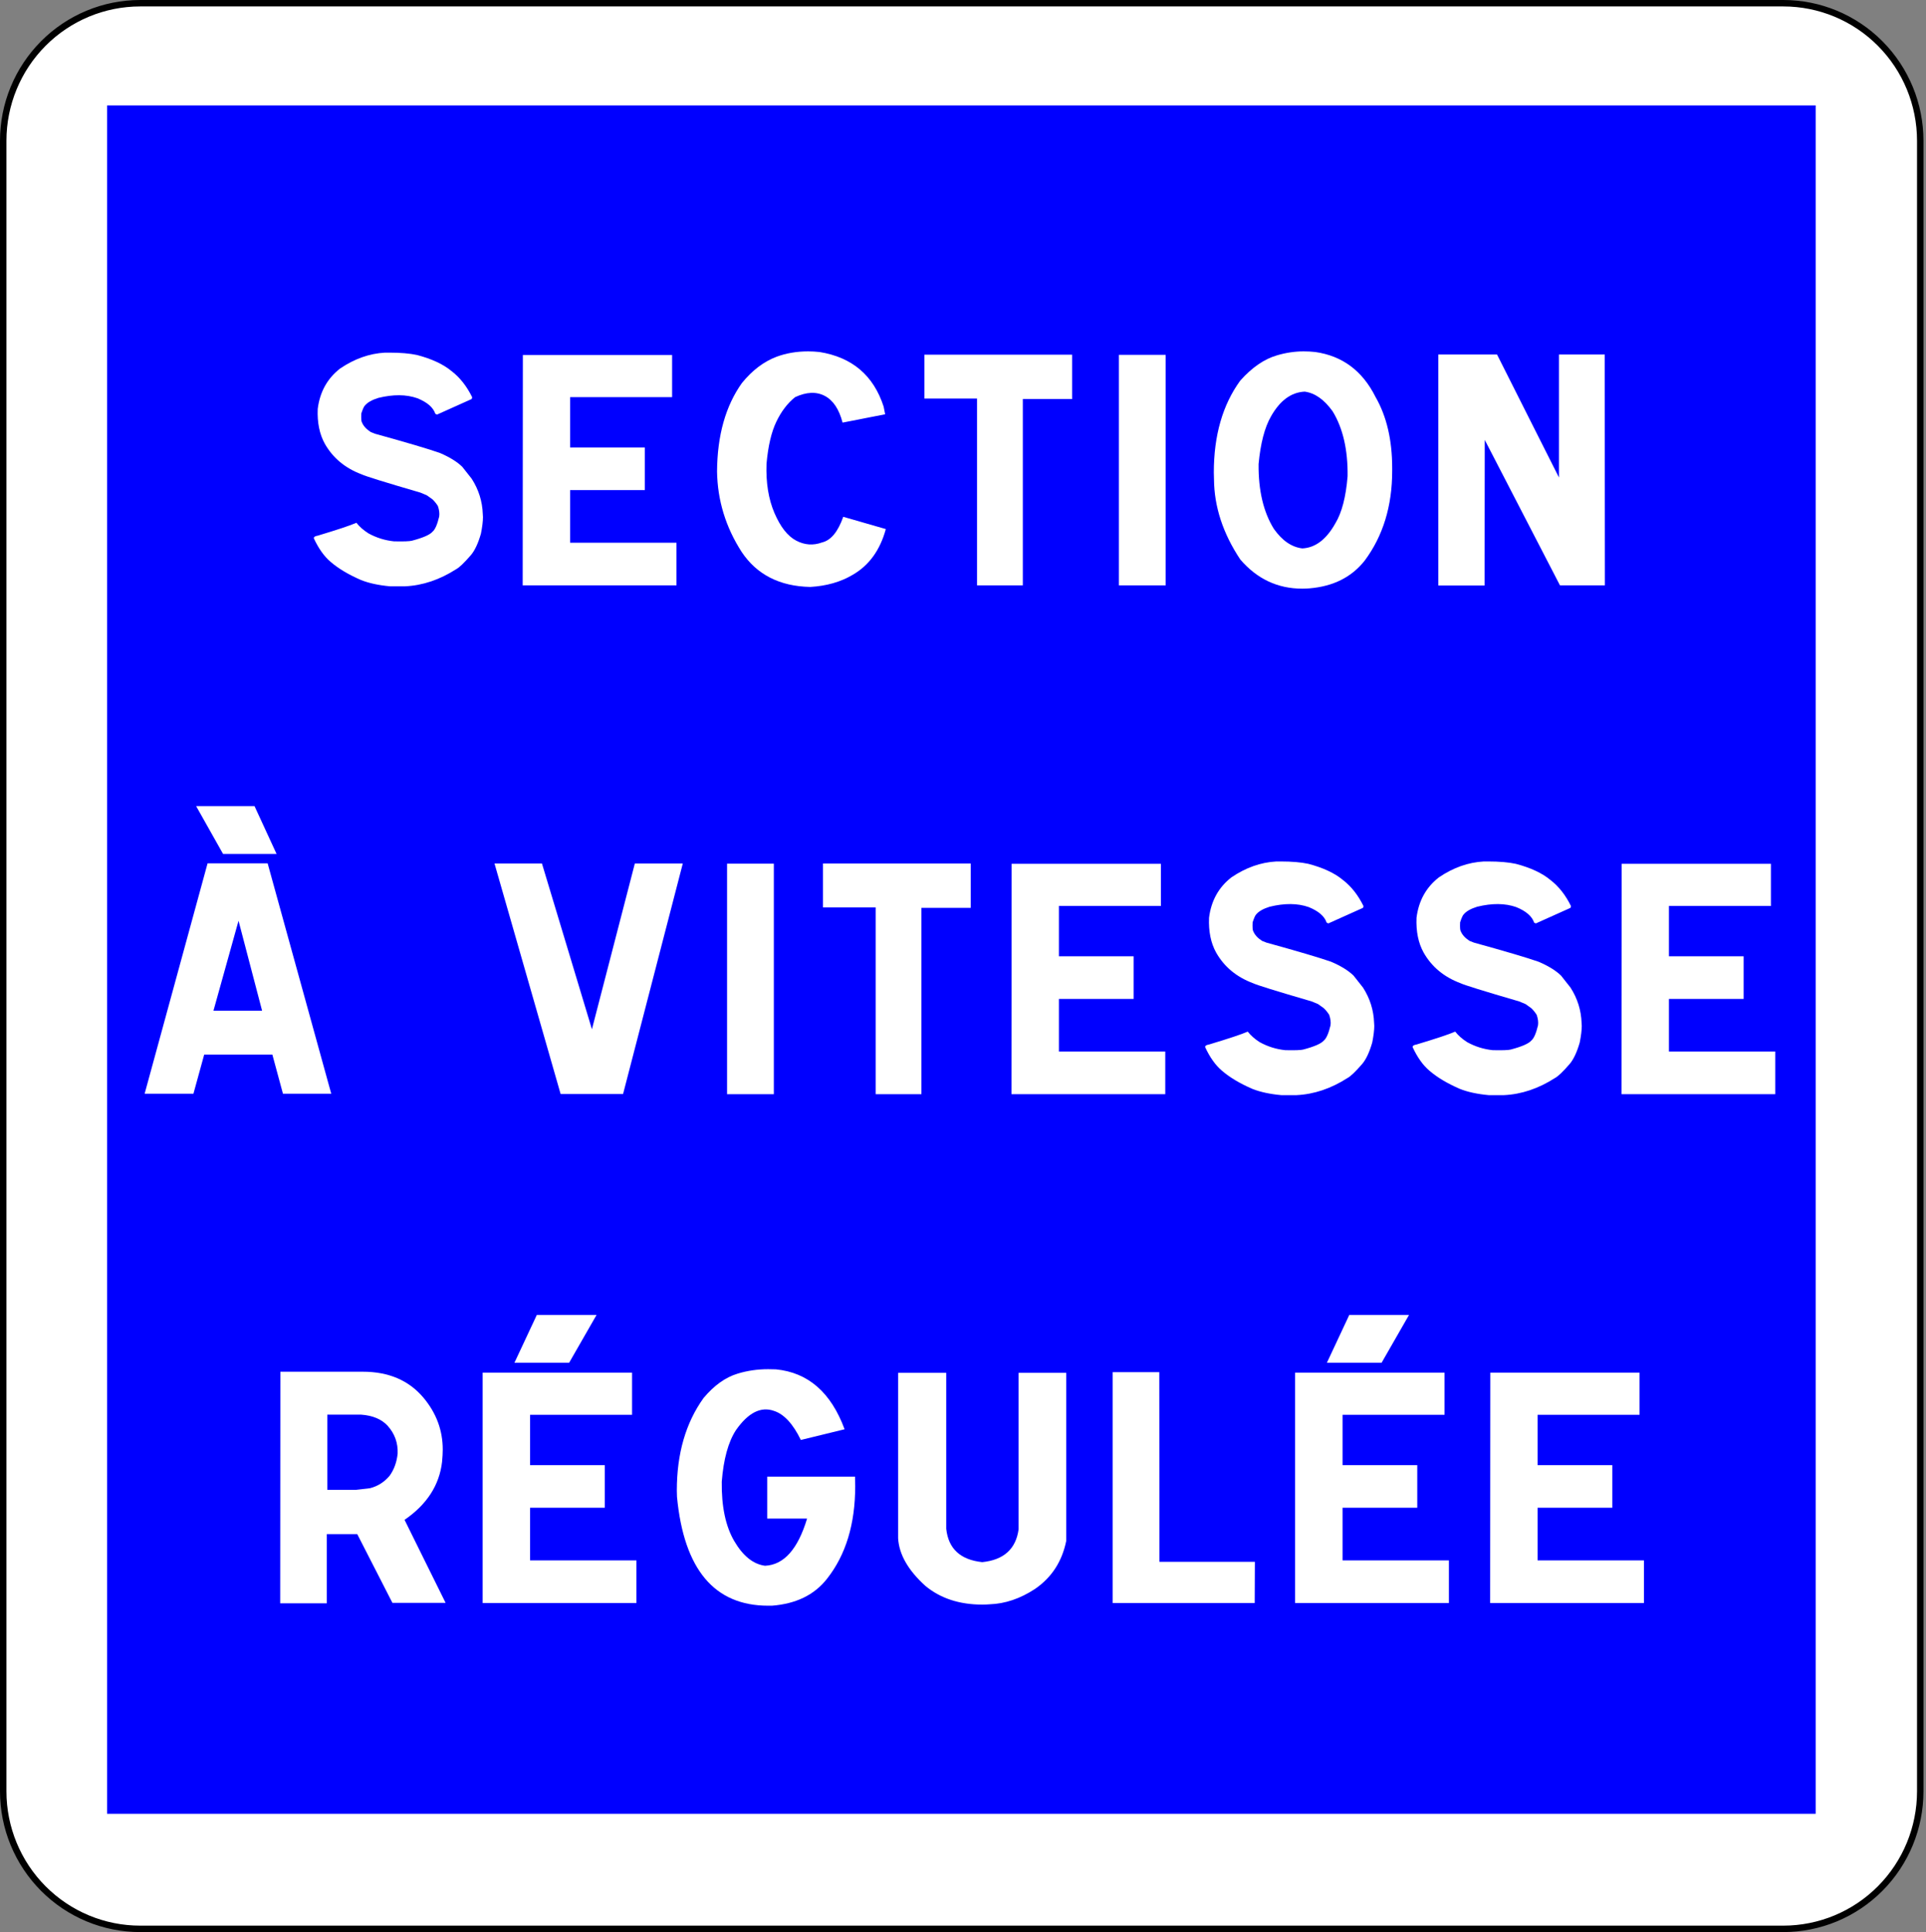 <?xml version="1.0" encoding="utf-8"?>
<!-- Generator: Adobe Illustrator 16.0.2, SVG Export Plug-In . SVG Version: 6.00 Build 0)  -->
<!DOCTYPE svg PUBLIC "-//W3C//DTD SVG 1.1//EN" "http://www.w3.org/Graphics/SVG/1.1/DTD/svg11.dtd">
<svg version="1.1" id="Ebene_1" xmlns="http://www.w3.org/2000/svg" xmlns:xlink="http://www.w3.org/1999/xlink" x="0px" y="0px"
	 width="598px" height="600px" viewBox="0 0 598 600" style="enable-background:new 0 0 598 600;" xml:space="preserve">
<rect x="0" y="0" width="598" height="600" fill="#808080" stroke="none"/>
<path style="fill:#FFFFFF;stroke:#000000;stroke-width:2;stroke-linecap:round;stroke-linejoin:round;" d="M43.515,598.938h510.183
	c11.275,0,22.089-4.497,30.063-12.508c7.973-8.011,12.452-18.873,12.452-30.201V43.71c0-11.327-4.479-22.191-12.452-30.2
	C575.786,5.5,564.974,1,553.698,1H43.515C32.24,1,21.425,5.5,13.453,13.51C5.479,21.519,1,32.383,1,43.71v512.519
	c0,11.328,4.479,22.19,12.453,30.201C21.425,594.439,32.24,598.938,43.515,598.938z"/>
<polyline style="fill:#0000FF;" points="33.256,563.212 563.743,563.212 563.743,32.725 33.256,32.725 33.256,563.212 "/>
<g>
	<rect x="14.689" y="109.938" style="fill:none;" width="567.622" height="489"/>
	<path style="fill:#FFFFFF;" d="M97.446,167.164v-0.098c0-0.358,0.4-0.602,1.202-0.732c6.165-1.855,10.17-3.19,12.017-4.004
		c0.94,1.205,2.176,2.295,3.709,3.271c2.473,1.367,5.12,2.197,7.941,2.49c2.995,0.065,4.859,0,5.59-0.195
		c3.448-0.911,5.572-1.839,6.374-2.783c0.801-0.651,1.497-2.229,2.09-4.736c0.139-0.977,0-2.067-0.418-3.271
		c-0.522-0.813-1.08-1.497-1.672-2.051l-1.776-1.27l-1.985-0.83c-11.042-3.223-17.12-5.11-18.234-5.664
		c-5.12-1.92-8.934-5.094-11.442-9.521c-1.638-2.962-2.369-6.559-2.194-10.791c0.661-5.273,2.978-9.456,6.949-12.549
		c4.458-3.027,9.108-4.671,13.95-4.932h1.358c3.448,0,6.304,0.244,8.568,0.732c4.598,1.205,8.185,2.881,10.763,5.029
		c2.577,1.986,4.702,4.688,6.374,8.105l-0.157,0.537l-10.763,4.834l-0.522-0.244c-0.662-1.985-2.526-3.597-5.59-4.834
		c-3.448-1.204-7.489-1.237-12.121-0.098c-1.985,0.619-3.379,1.416-4.18,2.393c-0.279,0.261-0.645,1.074-1.097,2.441
		c-0.07,1.595,0,2.523,0.209,2.783c0.452,1.107,1.358,2.1,2.717,2.979l1.358,0.537c9.892,2.734,16.596,4.72,20.115,5.957
		c3.03,1.302,5.346,2.734,6.949,4.297l2.926,3.711c2.159,3.353,3.309,7.015,3.448,10.986c0.034,0.261,0.052,0.57,0.052,0.928
		c0,1.27-0.209,2.979-0.627,5.127c-0.871,3.027-1.916,5.257-3.135,6.689c-2.09,2.409-3.605,3.857-4.545,4.346
		c-5.12,3.288-10.397,5.062-15.831,5.322h-4.754c-3.553-0.325-6.549-0.977-8.986-1.953c-3.901-1.692-7.053-3.581-9.457-5.664
		C100.633,172.747,98.908,170.322,97.446,167.164z"/>
	<path style="fill:#FFFFFF;" d="M208.681,110.23v13.086H177.02v15.625h23.197v13.232H177.02v16.357h33.02v13.232h-47.753
		l0.052-71.533H208.681z"/>
	<path style="fill:#FFFFFF;" d="M254.452,109.303c10.136,1.628,16.771,7.275,19.906,16.943l0.47,2.393l-13.218,2.588
		c-1.08-4.167-2.926-6.934-5.538-8.301s-5.678-1.237-9.195,0.391c-2.334,1.855-4.276,4.395-5.825,7.617
		c-1.55,3.223-2.569,7.585-3.057,13.086c-0.209,5.859,0.609,10.946,2.456,15.259c1.846,4.313,4.083,7.17,6.714,8.569
		c2.629,1.4,5.32,1.595,8.072,0.586c2.751-0.651,4.945-3.304,6.583-7.959l13.218,3.809c-1.776,6.543-5.208,11.279-10.292,14.209
		c-3.728,2.214-8.116,3.467-13.166,3.76c-9.509-0.195-16.614-3.825-21.316-10.889c-4.946-7.682-7.489-15.999-7.628-24.951
		c0.069-11.198,2.646-20.361,7.732-27.49c3.204-3.938,6.792-6.657,10.763-8.154c2.995-1.106,6.251-1.66,9.77-1.66
		C252.049,109.107,253.233,109.173,254.452,109.303z"/>
	<path style="fill:#FFFFFF;" d="M332.878,110.133v13.77H317.57v57.861h-14.211v-58.008h-16.353v-13.623H332.878z"/>
	<path style="fill:#FFFFFF;" d="M361.931,110.182v71.582h-14.524v-71.582H361.931z"/>
	<path style="fill:#FFFFFF;" d="M408.382,109.303c8.429,1.205,14.663,5.859,18.704,13.965c3.448,5.99,5.172,13.347,5.172,22.07
		v0.879c0,10.905-2.839,20.183-8.516,27.832c-4.041,5.144-9.753,8.024-17.137,8.643c-0.767,0.065-1.516,0.098-2.247,0.098
		c-7.663,0-14.089-3.027-19.278-9.082c-5.364-8.073-8.081-16.357-8.15-24.854c-0.035-0.716-0.053-1.432-0.053-2.148
		c0-11.491,2.734-20.996,8.203-28.516c3.657-4.102,7.471-6.722,11.441-7.861c2.751-0.813,5.503-1.221,8.255-1.221
		C405.995,109.107,407.198,109.173,408.382,109.303z M404.359,170.289c4.04-0.195,7.453-2.783,10.24-7.764
		c2.02-3.32,3.292-8.203,3.814-14.648c0.104-8.203-1.446-14.925-4.65-20.166c-2.612-3.646-5.504-5.68-8.673-6.104
		c-4.18,0.195-7.663,2.751-10.449,7.666c-1.985,3.451-3.274,8.398-3.866,14.844c-0.07,8.203,1.516,14.909,4.755,20.117
		C398.107,167.88,401.049,169.898,404.359,170.289z"/>
	<path style="fill:#FFFFFF;" d="M464.811,110.084l19.227,38.184v-38.184h14.211l0.052,71.68h-13.949l-23.354-45.166l-0.052,45.215
		h-14.368v-71.729H464.811z"/>
	<path style="fill:#FFFFFF;" d="M83.1,268.084l19.749,71.533H87.855l-3.292-12.158h-21.16l-3.344,12.158H44.908l19.54-71.533H83.1z
		 M79.025,250.311l6.844,14.844H69.255l-8.359-14.844H79.025z M66.277,313.836h15.099l-7.314-27.93L66.277,313.836z"/>
	<path style="fill:#FFFFFF;" d="M168.269,268.133l15.517,51.465l13.323-51.465h14.89l-18.547,71.582h-19.383l-20.533-71.582H168.269
		z"/>
	<path style="fill:#FFFFFF;" d="M240.268,268.182v71.582h-14.524v-71.582H240.268z"/>
	<path style="fill:#FFFFFF;" d="M301.4,268.133v13.77h-15.308v57.861h-14.211v-58.008h-16.353v-13.623H301.4z"/>
	<path style="fill:#FFFFFF;" d="M360.442,268.23v13.086h-31.661v15.625h23.197v13.232h-23.197v16.357h33.02v13.232h-47.753
		l0.052-71.533H360.442z"/>
	<path style="fill:#FFFFFF;" d="M374.187,325.164v-0.098c0-0.357,0.399-0.602,1.201-0.732c6.165-1.855,10.17-3.189,12.017-4.004
		c0.94,1.205,2.177,2.295,3.71,3.271c2.473,1.367,5.12,2.197,7.941,2.49c2.995,0.065,4.858,0,5.59-0.195
		c3.448-0.911,5.572-1.839,6.374-2.783c0.801-0.65,1.497-2.229,2.09-4.736c0.139-0.977,0-2.066-0.418-3.271
		c-0.522-0.813-1.08-1.497-1.672-2.051l-1.776-1.27l-1.985-0.83c-11.042-3.223-17.119-5.11-18.233-5.664
		c-5.12-1.92-8.935-5.094-11.442-9.521c-1.638-2.962-2.369-6.559-2.194-10.791c0.661-5.273,2.979-9.456,6.949-12.549
		c4.458-3.027,9.107-4.671,13.949-4.932h1.358c3.448,0,6.304,0.244,8.568,0.732c4.598,1.205,8.185,2.881,10.763,5.029
		c2.577,1.986,4.702,4.688,6.374,8.105l-0.156,0.537l-10.763,4.834l-0.522-0.244c-0.662-1.985-2.526-3.597-5.591-4.834
		c-3.448-1.204-7.489-1.237-12.121-0.098c-1.985,0.619-3.379,1.416-4.18,2.393c-0.279,0.261-0.645,1.074-1.097,2.441
		c-0.07,1.595,0,2.523,0.209,2.783c0.452,1.107,1.358,2.1,2.717,2.979l1.358,0.537c9.892,2.734,16.596,4.72,20.114,5.957
		c3.03,1.302,5.347,2.734,6.949,4.297l2.926,3.711c2.159,3.354,3.309,7.016,3.448,10.986c0.034,0.261,0.052,0.57,0.052,0.928
		c0,1.27-0.209,2.979-0.627,5.127c-0.871,3.027-1.916,5.258-3.135,6.689c-2.09,2.409-3.604,3.857-4.545,4.346
		c-5.12,3.288-10.397,5.062-15.831,5.322h-4.754c-3.553-0.325-6.549-0.977-8.986-1.953c-3.901-1.692-7.054-3.58-9.457-5.664
		C377.373,330.747,375.65,328.322,374.187,325.164z"/>
	<path style="fill:#FFFFFF;" d="M438.61,325.164v-0.098c0-0.357,0.399-0.602,1.201-0.732c6.165-1.855,10.17-3.189,12.017-4.004
		c0.94,1.205,2.177,2.295,3.71,3.271c2.473,1.367,5.12,2.197,7.941,2.49c2.995,0.065,4.858,0,5.59-0.195
		c3.448-0.911,5.572-1.839,6.374-2.783c0.801-0.65,1.497-2.229,2.09-4.736c0.139-0.977,0-2.066-0.418-3.271
		c-0.522-0.813-1.08-1.497-1.672-2.051l-1.776-1.27l-1.985-0.83c-11.042-3.223-17.119-5.11-18.233-5.664
		c-5.12-1.92-8.935-5.094-11.442-9.521c-1.638-2.962-2.369-6.559-2.194-10.791c0.661-5.273,2.979-9.456,6.949-12.549
		c4.458-3.027,9.107-4.671,13.949-4.932h1.358c3.448,0,6.304,0.244,8.568,0.732c4.598,1.205,8.185,2.881,10.763,5.029
		c2.577,1.986,4.702,4.688,6.374,8.105l-0.156,0.537l-10.763,4.834l-0.522-0.244c-0.662-1.985-2.526-3.597-5.591-4.834
		c-3.448-1.204-7.489-1.237-12.121-0.098c-1.985,0.619-3.379,1.416-4.18,2.393c-0.279,0.261-0.645,1.074-1.097,2.441
		c-0.07,1.595,0,2.523,0.209,2.783c0.452,1.107,1.358,2.1,2.717,2.979l1.358,0.537c9.892,2.734,16.596,4.72,20.114,5.957
		c3.03,1.302,5.347,2.734,6.949,4.297l2.926,3.711c2.159,3.354,3.309,7.016,3.448,10.986c0.034,0.261,0.052,0.57,0.052,0.928
		c0,1.27-0.209,2.979-0.627,5.127c-0.871,3.027-1.916,5.258-3.135,6.689c-2.09,2.409-3.604,3.857-4.545,4.346
		c-5.12,3.288-10.397,5.062-15.831,5.322h-4.754c-3.553-0.325-6.549-0.977-8.986-1.953c-3.901-1.692-7.054-3.58-9.457-5.664
		C441.796,330.747,440.073,328.322,438.61,325.164z"/>
	<path style="fill:#FFFFFF;" d="M549.846,268.23v13.086h-31.661v15.625h23.197v13.232h-23.197v16.357h33.02v13.232h-47.753
		l0.052-71.533H549.846z"/>
	<path style="fill:#FFFFFF;" d="M112.649,425.938c8.046,0,14.333,2.702,18.861,8.105c3.971,4.753,5.956,10.107,5.956,16.064
		c0,1.074-0.07,2.344-0.209,3.809c-0.836,7.26-4.72,13.266-11.651,18.018l12.748,25.781h-16.51l-10.919-21.338h-9.457v21.484H86.996
		l0.052-71.924H112.649z M110.559,462.607l4.284-0.488c2.438-0.618,4.475-1.904,6.113-3.857c1.393-1.92,2.229-4.215,2.508-6.885
		c0.139-3.32-0.906-6.217-3.135-8.691c-1.881-2.018-4.616-3.157-8.203-3.418h-10.501v23.34H110.559z"/>
	<path style="fill:#FFFFFF;" d="M196.247,426.23v13.086h-31.661v15.625h23.197v13.232h-23.197v16.357h33.02v13.232h-47.753V426.23
		H196.247z M185.223,408.311l-8.516,14.844h-16.98l6.949-14.844H185.223z"/>
	<path style="fill:#FFFFFF;" d="M240.921,425.205c9.996,0.977,17.102,7.178,21.316,18.604l-13.584,3.32
		c-2.438-5.013-5.225-8.023-8.359-9.033c-4.075-1.432-8.012,0.57-11.808,6.006c-2.369,3.646-3.832,8.969-4.389,15.967
		c-0.104,7.715,1.193,13.876,3.893,18.481c2.699,4.606,5.877,7.153,9.535,7.642c5.852-0.26,10.205-5.143,13.062-14.648h-12.382
		v-13.037h27.272v0.586c0.034,0.781,0.052,1.579,0.052,2.393c0,11.752-2.909,21.322-8.725,28.711
		c-3.901,5.014-9.613,7.813-17.137,8.398h-1.149c-16.719,0-26.158-11.263-28.317-33.789c-0.035-0.65-0.052-1.318-0.052-2.002
		c0-11.426,2.769-20.996,8.307-28.711c3.273-3.906,6.809-6.429,10.606-7.568c2.995-0.911,6.13-1.367,9.404-1.367
		C239.266,425.156,240.085,425.173,240.921,425.205z"/>
	<path style="fill:#FFFFFF;" d="M293.798,426.279v48.438c0.661,6.186,4.389,9.636,11.181,10.352
		c6.688-0.684,10.449-4.085,11.285-10.205v-48.584h14.785v52.197c-1.289,6.381-4.511,11.345-9.665,14.893
		c-4.598,3.027-9.3,4.622-14.106,4.785c-0.767,0.064-1.516,0.098-2.247,0.098c-7.141,0-13.044-1.937-17.711-5.811
		c-5.329-4.817-8.15-9.732-8.464-14.746v-51.416H293.798z"/>
	<path style="fill:#FFFFFF;" d="M359.946,426.084l0.052,58.887h29.624l-0.053,12.793h-44.096v-71.68H359.946z"/>
	<path style="fill:#FFFFFF;" d="M448.507,426.23v13.086h-31.661v15.625h23.197v13.232h-23.197v16.357h33.02v13.232h-47.753V426.23
		H448.507z M437.483,408.311l-8.516,14.844h-16.98l6.949-14.844H437.483z"/>
	<path style="fill:#FFFFFF;" d="M509.064,426.23v13.086h-31.661v15.625H500.6v13.232h-23.197v16.357h33.02v13.232h-47.753
		l0.052-71.533H509.064z"/>
</g>
</svg>
